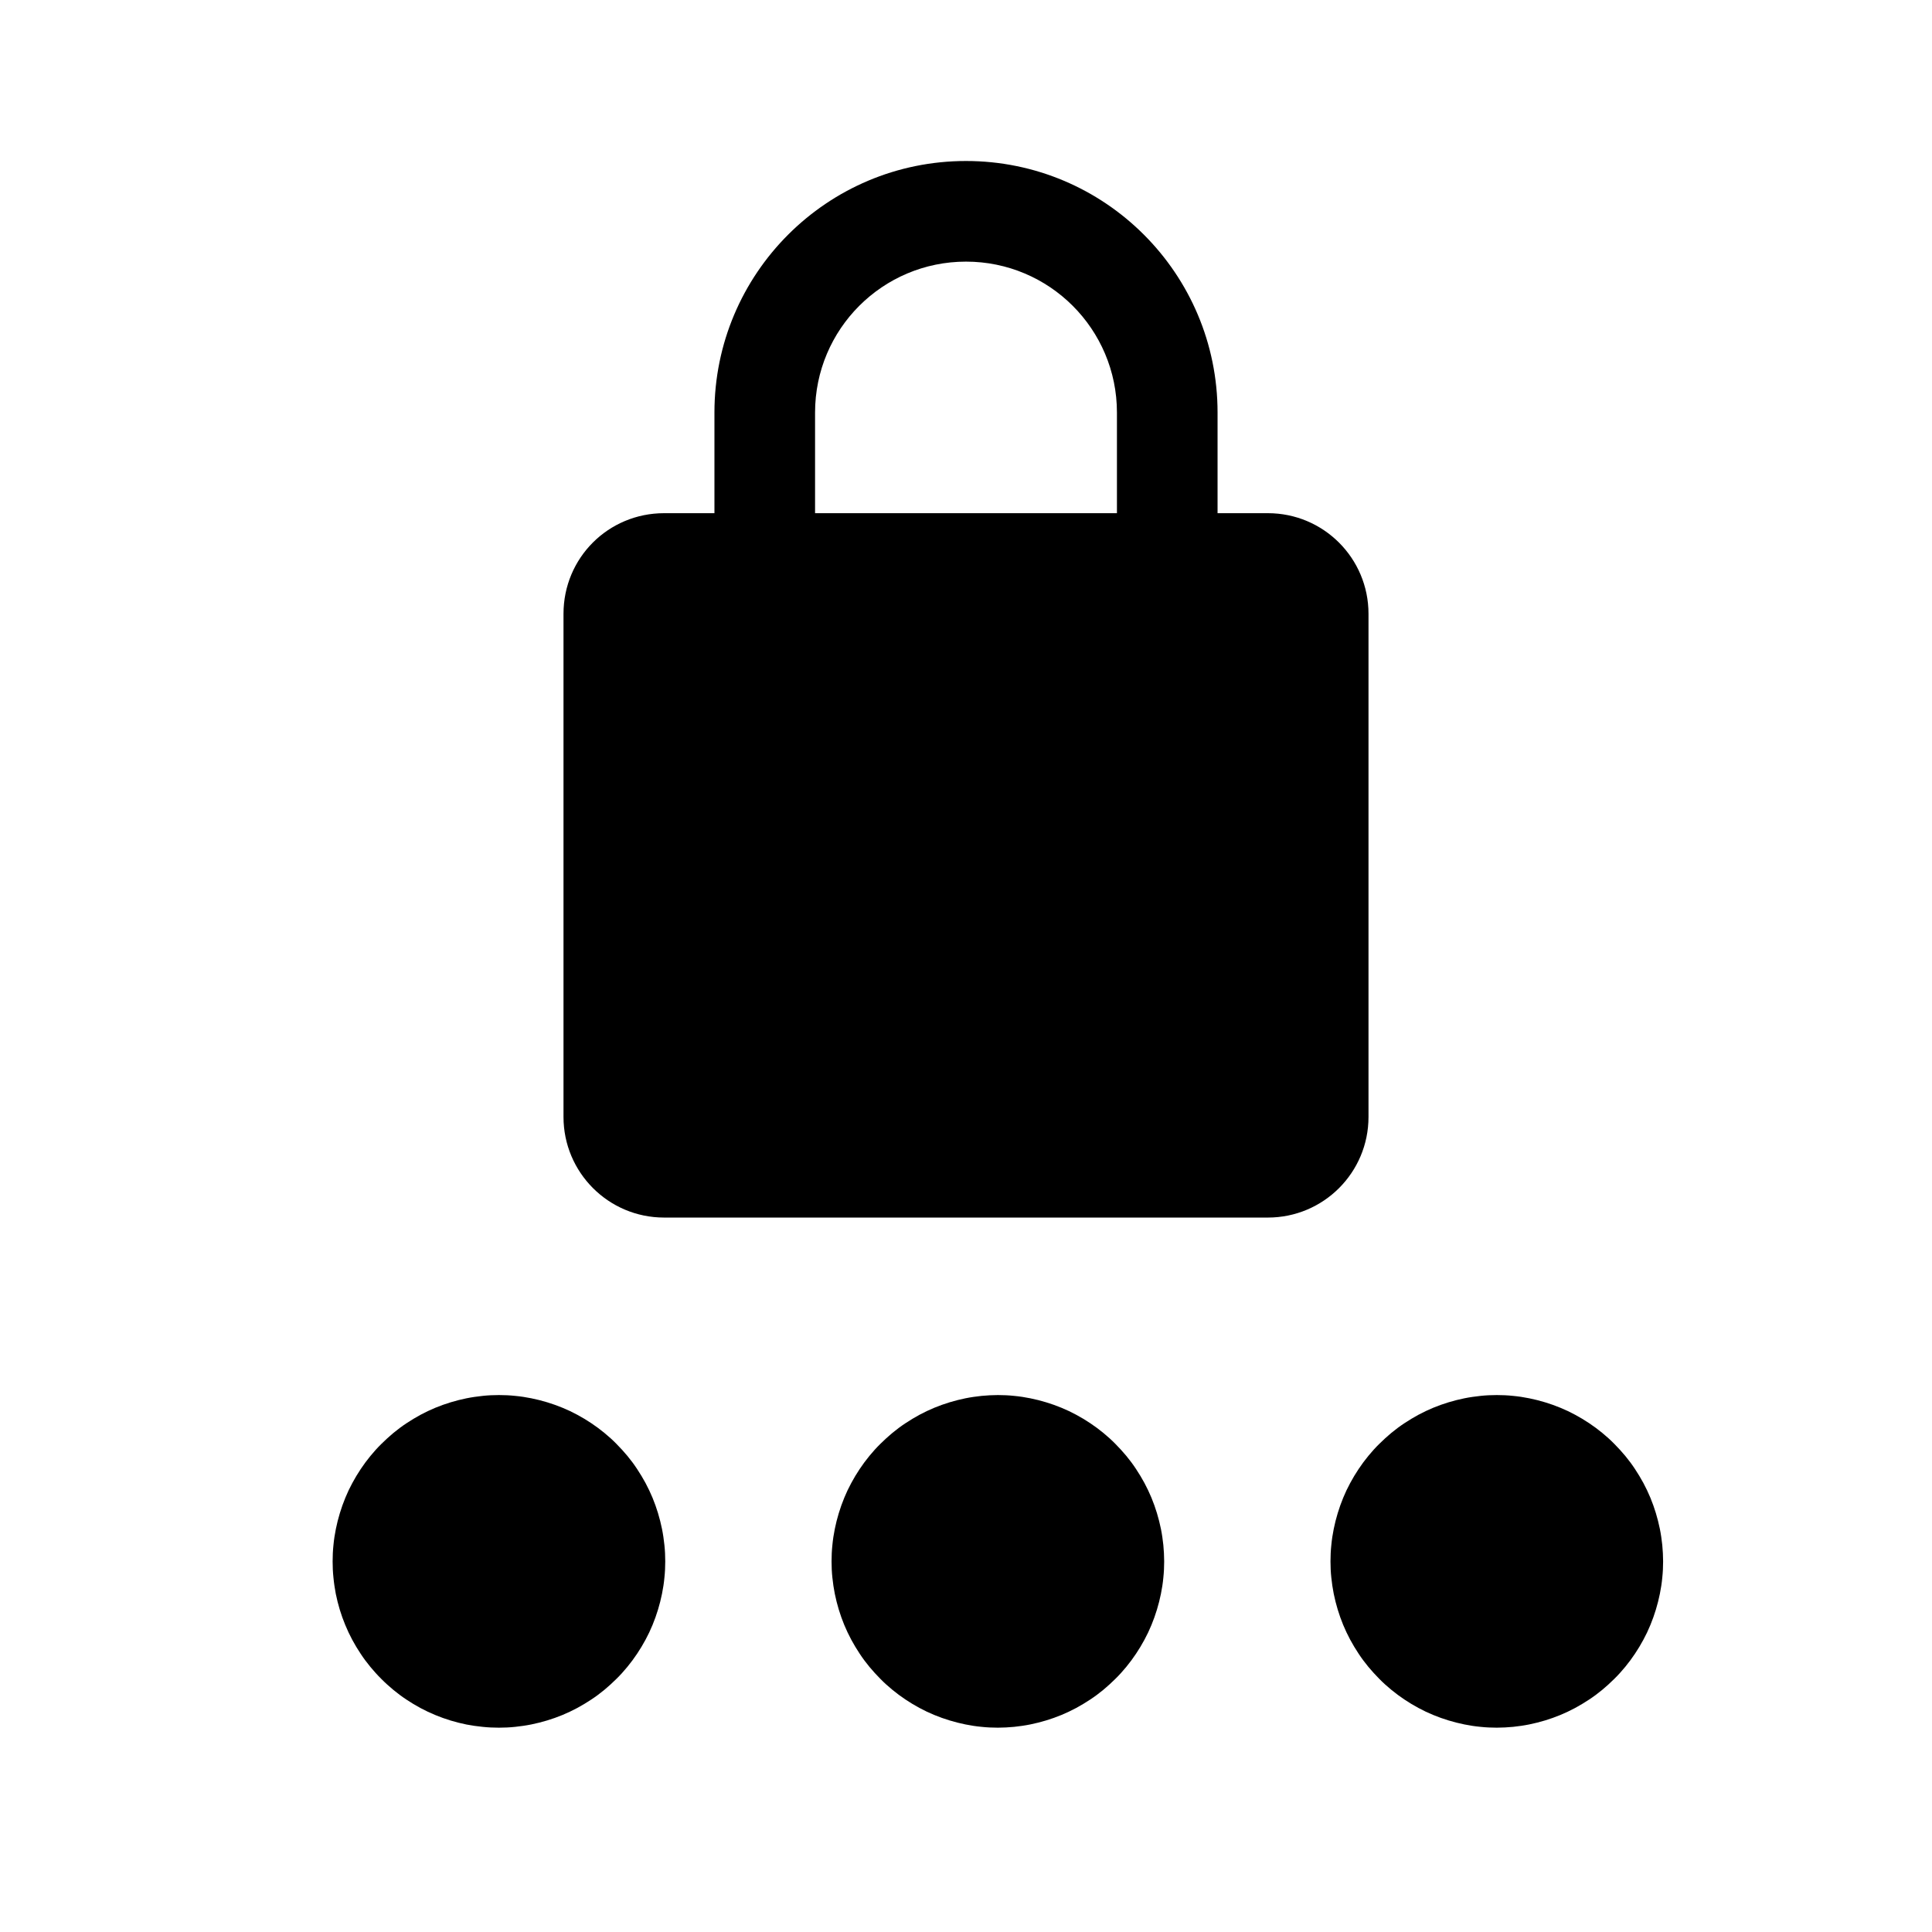 <?xml version="1.0" encoding="UTF-8" standalone="no"?>
<svg
   version="1.1"
   width="24"
   height="24"
   viewBox="0 0 24 24"
   id="svg4"
   sodipodi:docname="locked-filled.svg"
   inkscape:version="1.1.2 (1:1.1+202202050950+0a00cf5339)"
   xmlns:inkscape="http://www.inkscape.org/namespaces/inkscape"
   xmlns:sodipodi="http://sodipodi.sourceforge.net/DTD/sodipodi-0.dtd"
   xmlns="http://www.w3.org/2000/svg"
   xmlns:svg="http://www.w3.org/2000/svg">
  <defs
     id="defs8">
    <clipPath
       clipPathUnits="userSpaceOnUse"
       id="clipPath839">
      <path
         d="M 0,0 H 1770.833 V 1770.833 H 0 Z"
         clip-rule="evenodd"
         id="path837" />
    </clipPath>
    <clipPath
       clipPathUnits="userSpaceOnUse"
       id="clipPath839-3">
      <path
         d="M 0,0 H 1770.833 V 1770.833 H 0 Z"
         clip-rule="evenodd"
         id="path837-6" />
    </clipPath>
  </defs>
  <sodipodi:namedview
     id="namedview6"
     pagecolor="#ffffff"
     bordercolor="#666666"
     borderopacity="1.0"
     inkscape:pageshadow="2"
     inkscape:pageopacity="0.0"
     inkscape:pagecheckerboard="0"
     showgrid="false"
     inkscape:zoom="17"
     inkscape:cx="9.7941176"
     inkscape:cy="9.4117647"
     inkscape:window-width="1920"
     inkscape:window-height="1046"
     inkscape:window-x="0"
     inkscape:window-y="34"
     inkscape:window-maximized="1"
     inkscape:current-layer="svg4" />
  <path
     d="m 15.75,6.375 c 0.691,0 1.25,0.559 1.25,1.25 v 6.25 c 0,0.691 -0.559,1.25 -1.25,1.25 H 8.25 C 7.556,15.125 7,14.562 7,13.875 V 7.625 C 7,6.931 7.556,6.375 8.25,6.375 H 8.875 V 5.125 C 8.875,3.399 10.274,2 12,2 c 1.726,0 3.125,1.399 3.125,3.125 v 1.25 H 15.75 M 12,3.25 c -1.036,0 -1.875,0.839 -1.875,1.875 v 1.25 h 3.75 V 5.125 C 13.875,4.089 13.036,3.25 12,3.25 Z"
     id="path2"
     style="stroke-width:0.625"
     sodipodi:nodetypes="cssssssscsssccssccss" />
  <g
     id="g833"
     transform="matrix(0.014,0,0,0.014,-8.4406855e-6,7)">
    <g
       id="g835"
       clip-path="url(#clipPath839-3)">
      <g
         id="g841"
         transform="scale(73.785)">
        <path
           d="m 16,12 c 0,-0.066 0.003,-0.131 0.01,-0.196 0.006,-0.065 0.016,-0.13 0.029,-0.194 0.013,-0.064 0.029,-0.128 0.048,-0.19 0.019,-0.063 0.041,-0.124 0.066,-0.185 0.025,-0.061 0.053,-0.12 0.084,-0.177 0.031,-0.058 0.065,-0.114 0.101,-0.168 0.036,-0.054 0.075,-0.107 0.117,-0.158 0.042,-0.051 0.085,-0.099 0.132,-0.145 0.046,-0.046 0.095,-0.09 0.145,-0.132 0.051,-0.042 0.103,-0.081 0.158,-0.117 0.054,-0.036 0.111,-0.07 0.168,-0.101 0.058,-0.031 0.117,-0.059 0.177,-0.084 0.061,-0.025 0.122,-0.047 0.185,-0.066 0.063,-0.019 0.126,-0.035 0.19,-0.048 0.064,-0.013 0.129,-0.022 0.194,-0.029 C 17.869,10.003 17.934,10 18,10 c 0.066,10e-7 0.131,0.003 0.196,0.01 0.065,0.006 0.13,0.016 0.194,0.029 0.064,0.013 0.128,0.029 0.19,0.048 0.063,0.019 0.124,0.041 0.185,0.066 0.061,0.025 0.12,0.053 0.177,0.084 0.058,0.031 0.114,0.065 0.168,0.101 0.054,0.036 0.107,0.075 0.158,0.117 0.051,0.042 0.099,0.085 0.145,0.132 0.046,0.046 0.09,0.095 0.132,0.145 0.042,0.051 0.081,0.103 0.117,0.158 0.036,0.054 0.07,0.111 0.101,0.168 0.031,0.058 0.059,0.117 0.084,0.177 0.025,0.061 0.047,0.122 0.066,0.185 0.019,0.063 0.035,0.126 0.048,0.19 0.013,0.064 0.022,0.129 0.029,0.194 0.006,0.065 0.01,0.131 0.01,0.196 2e-6,0.066 -0.003,0.131 -0.01,0.196 -0.006,0.065 -0.016,0.13 -0.029,0.194 -0.013,0.064 -0.029,0.128 -0.048,0.19 -0.019,0.063 -0.041,0.124 -0.066,0.185 -0.025,0.061 -0.053,0.12 -0.084,0.177 -0.031,0.058 -0.065,0.114 -0.101,0.168 -0.036,0.054 -0.075,0.107 -0.117,0.158 -0.042,0.051 -0.085,0.099 -0.132,0.145 -0.046,0.046 -0.095,0.09 -0.145,0.132 -0.051,0.042 -0.103,0.081 -0.158,0.117 -0.054,0.036 -0.111,0.07 -0.168,0.101 -0.058,0.031 -0.117,0.059 -0.177,0.084 -0.061,0.025 -0.122,0.047 -0.185,0.066 -0.063,0.019 -0.126,0.035 -0.19,0.048 -0.064,0.013 -0.129,0.022 -0.194,0.029 -0.065,0.006 -0.131,0.01 -0.196,0.01 -0.066,0 -0.131,-0.003 -0.196,-0.01 -0.065,-0.006 -0.13,-0.016 -0.194,-0.029 -0.064,-0.013 -0.128,-0.029 -0.19,-0.048 -0.063,-0.019 -0.124,-0.041 -0.185,-0.066 -0.061,-0.025 -0.12,-0.053 -0.177,-0.084 -0.058,-0.031 -0.114,-0.065 -0.168,-0.101 -0.054,-0.036 -0.107,-0.075 -0.158,-0.117 -0.051,-0.042 -0.099,-0.085 -0.145,-0.132 -0.046,-0.046 -0.09,-0.095 -0.132,-0.145 -0.042,-0.051 -0.081,-0.103 -0.117,-0.158 -0.036,-0.054 -0.07,-0.111 -0.101,-0.168 -0.031,-0.058 -0.059,-0.117 -0.084,-0.177 -0.025,-0.061 -0.047,-0.122 -0.066,-0.185 -0.019,-0.063 -0.035,-0.126 -0.048,-0.19 -0.013,-0.064 -0.022,-0.129 -0.029,-0.194 C 16.003,12.131 16,12.066 16,12 m -6,0 c 10e-7,-0.066 0.003,-0.131 0.01,-0.196 0.006,-0.065 0.016,-0.13 0.029,-0.194 0.013,-0.064 0.029,-0.128 0.048,-0.19 0.019,-0.063 0.041,-0.124 0.066,-0.185 0.025,-0.061 0.053,-0.12 0.084,-0.177 0.031,-0.058 0.065,-0.114 0.101,-0.168 0.036,-0.054 0.075,-0.107 0.117,-0.158 0.042,-0.051 0.085,-0.099 0.132,-0.145 0.046,-0.046 0.095,-0.09 0.145,-0.132 0.051,-0.042 0.103,-0.081 0.158,-0.117 0.054,-0.036 0.111,-0.07 0.168,-0.101 0.058,-0.031 0.117,-0.059 0.177,-0.084 0.061,-0.025 0.122,-0.047 0.185,-0.066 0.063,-0.019 0.126,-0.035 0.19,-0.048 0.064,-0.013 0.129,-0.022 0.194,-0.029 0.065,-0.006 0.131,-0.01 0.196,-0.01 0.066,10e-7 0.131,0.003 0.196,0.01 0.065,0.006 0.13,0.016 0.194,0.029 0.064,0.013 0.128,0.029 0.19,0.048 0.063,0.019 0.124,0.041 0.185,0.066 0.061,0.025 0.12,0.053 0.177,0.084 0.058,0.031 0.114,0.065 0.168,0.101 0.054,0.036 0.107,0.075 0.158,0.117 0.051,0.042 0.099,0.085 0.145,0.132 0.046,0.046 0.09,0.095 0.132,0.145 0.042,0.051 0.081,0.103 0.117,0.158 0.036,0.054 0.07,0.111 0.101,0.168 0.031,0.058 0.059,0.117 0.084,0.177 0.025,0.061 0.047,0.122 0.066,0.185 0.019,0.063 0.035,0.126 0.048,0.19 0.013,0.064 0.022,0.129 0.029,0.194 0.006,0.065 0.01,0.131 0.01,0.196 -10e-7,0.066 -0.003,0.131 -0.01,0.196 -0.006,0.065 -0.016,0.13 -0.029,0.194 -0.013,0.064 -0.029,0.128 -0.048,0.19 -0.019,0.063 -0.041,0.124 -0.066,0.185 -0.025,0.061 -0.053,0.12 -0.084,0.177 -0.031,0.058 -0.065,0.114 -0.101,0.168 -0.036,0.054 -0.075,0.107 -0.117,0.158 -0.042,0.051 -0.085,0.099 -0.132,0.145 -0.046,0.046 -0.095,0.09 -0.145,0.132 -0.051,0.042 -0.103,0.081 -0.158,0.117 -0.054,0.036 -0.111,0.07 -0.168,0.101 -0.058,0.031 -0.117,0.059 -0.177,0.084 -0.061,0.025 -0.122,0.047 -0.185,0.066 -0.063,0.019 -0.126,0.035 -0.19,0.048 -0.064,0.013 -0.129,0.022 -0.194,0.029 -0.065,0.006 -0.131,0.01 -0.196,0.01 -0.066,0 -0.131,-0.003 -0.196,-0.01 -0.065,-0.006 -0.13,-0.016 -0.194,-0.029 -0.064,-0.013 -0.128,-0.029 -0.19,-0.048 -0.063,-0.019 -0.124,-0.041 -0.185,-0.066 -0.061,-0.025 -0.12,-0.053 -0.177,-0.084 -0.058,-0.031 -0.114,-0.065 -0.168,-0.101 -0.054,-0.036 -0.107,-0.075 -0.158,-0.117 -0.051,-0.042 -0.099,-0.085 -0.145,-0.132 -0.046,-0.046 -0.09,-0.095 -0.132,-0.145 -0.042,-0.051 -0.081,-0.103 -0.117,-0.158 -0.036,-0.054 -0.07,-0.111 -0.101,-0.168 -0.031,-0.058 -0.059,-0.117 -0.084,-0.177 -0.025,-0.061 -0.047,-0.122 -0.066,-0.185 -0.019,-0.063 -0.035,-0.126 -0.048,-0.19 -0.013,-0.064 -0.022,-0.129 -0.029,-0.194 C 10.003,12.131 10,12.066 10,12 m -6,0 c 0,-0.066 0.003,-0.131 0.01,-0.196 0.006,-0.065 0.016,-0.13 0.029,-0.194 0.013,-0.064 0.029,-0.128 0.048,-0.19 0.019,-0.063 0.041,-0.124 0.066,-0.185 0.025,-0.061 0.053,-0.12 0.084,-0.177 0.031,-0.058 0.065,-0.114 0.101,-0.168 0.036,-0.054 0.075,-0.107 0.117,-0.158 0.042,-0.051 0.085,-0.099 0.132,-0.145 0.046,-0.046 0.095,-0.09 0.145,-0.132 0.051,-0.042 0.103,-0.081 0.158,-0.117 0.054,-0.036 0.111,-0.07 0.168,-0.101 0.058,-0.031 0.117,-0.059 0.177,-0.084 0.061,-0.025 0.122,-0.047 0.185,-0.066 0.063,-0.019 0.126,-0.035 0.19,-0.048 0.064,-0.013 0.129,-0.022 0.194,-0.029 C 5.869,10.003 5.934,10 6,10 c 0.066,10e-7 0.131,0.003 0.196,0.01 0.065,0.006 0.13,0.016 0.194,0.029 0.064,0.013 0.128,0.029 0.19,0.048 0.063,0.019 0.124,0.041 0.185,0.066 0.061,0.025 0.12,0.053 0.177,0.084 0.058,0.031 0.114,0.065 0.168,0.101 0.054,0.036 0.107,0.075 0.158,0.117 0.051,0.042 0.099,0.085 0.145,0.132 0.046,0.046 0.09,0.095 0.132,0.145 0.042,0.051 0.081,0.103 0.117,0.158 0.036,0.054 0.07,0.111 0.101,0.168 0.031,0.058 0.059,0.117 0.084,0.177 0.025,0.061 0.047,0.122 0.066,0.185 0.019,0.063 0.035,0.126 0.048,0.19 0.013,0.064 0.022,0.129 0.029,0.194 C 7.997,11.869 8,11.934 8,12 c 0,0.066 -0.003,0.131 -0.01,0.196 -0.006,0.065 -0.016,0.13 -0.029,0.194 -0.013,0.064 -0.029,0.128 -0.048,0.19 -0.019,0.063 -0.041,0.124 -0.066,0.185 -0.025,0.061 -0.053,0.12 -0.084,0.177 -0.031,0.058 -0.065,0.114 -0.101,0.168 -0.036,0.054 -0.075,0.107 -0.117,0.158 -0.042,0.051 -0.085,0.099 -0.132,0.145 -0.046,0.046 -0.095,0.09 -0.145,0.132 -0.051,0.042 -0.103,0.081 -0.158,0.117 -0.054,0.036 -0.111,0.07 -0.168,0.101 -0.058,0.031 -0.117,0.059 -0.177,0.084 -0.061,0.025 -0.122,0.047 -0.185,0.066 -0.063,0.019 -0.126,0.035 -0.19,0.048 -0.064,0.013 -0.129,0.022 -0.194,0.029 C 6.131,13.997 6.066,14 6,14 5.934,14 5.869,13.997 5.804,13.99 5.739,13.984 5.674,13.974 5.61,13.962 5.546,13.949 5.482,13.933 5.419,13.914 5.357,13.895 5.295,13.873 5.235,13.848 5.174,13.823 5.115,13.795 5.057,13.764 4.999,13.733 4.943,13.699 4.889,13.663 4.834,13.627 4.782,13.588 4.731,13.546 4.681,13.504 4.632,13.461 4.586,13.414 4.539,13.368 4.496,13.319 4.454,13.269 4.412,13.218 4.373,13.166 4.337,13.111 4.301,13.057 4.267,13.001 4.236,12.943 4.205,12.885 4.177,12.826 4.152,12.765 4.127,12.705 4.105,12.643 4.086,12.581 4.067,12.518 4.051,12.454 4.038,12.39 4.026,12.326 4.016,12.261 4.01,12.196 4.003,12.131 4,12.066 4,12 Z"
           style="fill:#000000;fill-opacity:1;fill-rule:nonzero;stroke:none"
           id="path843" />
      </g>
    </g>
  </g>
</svg>
